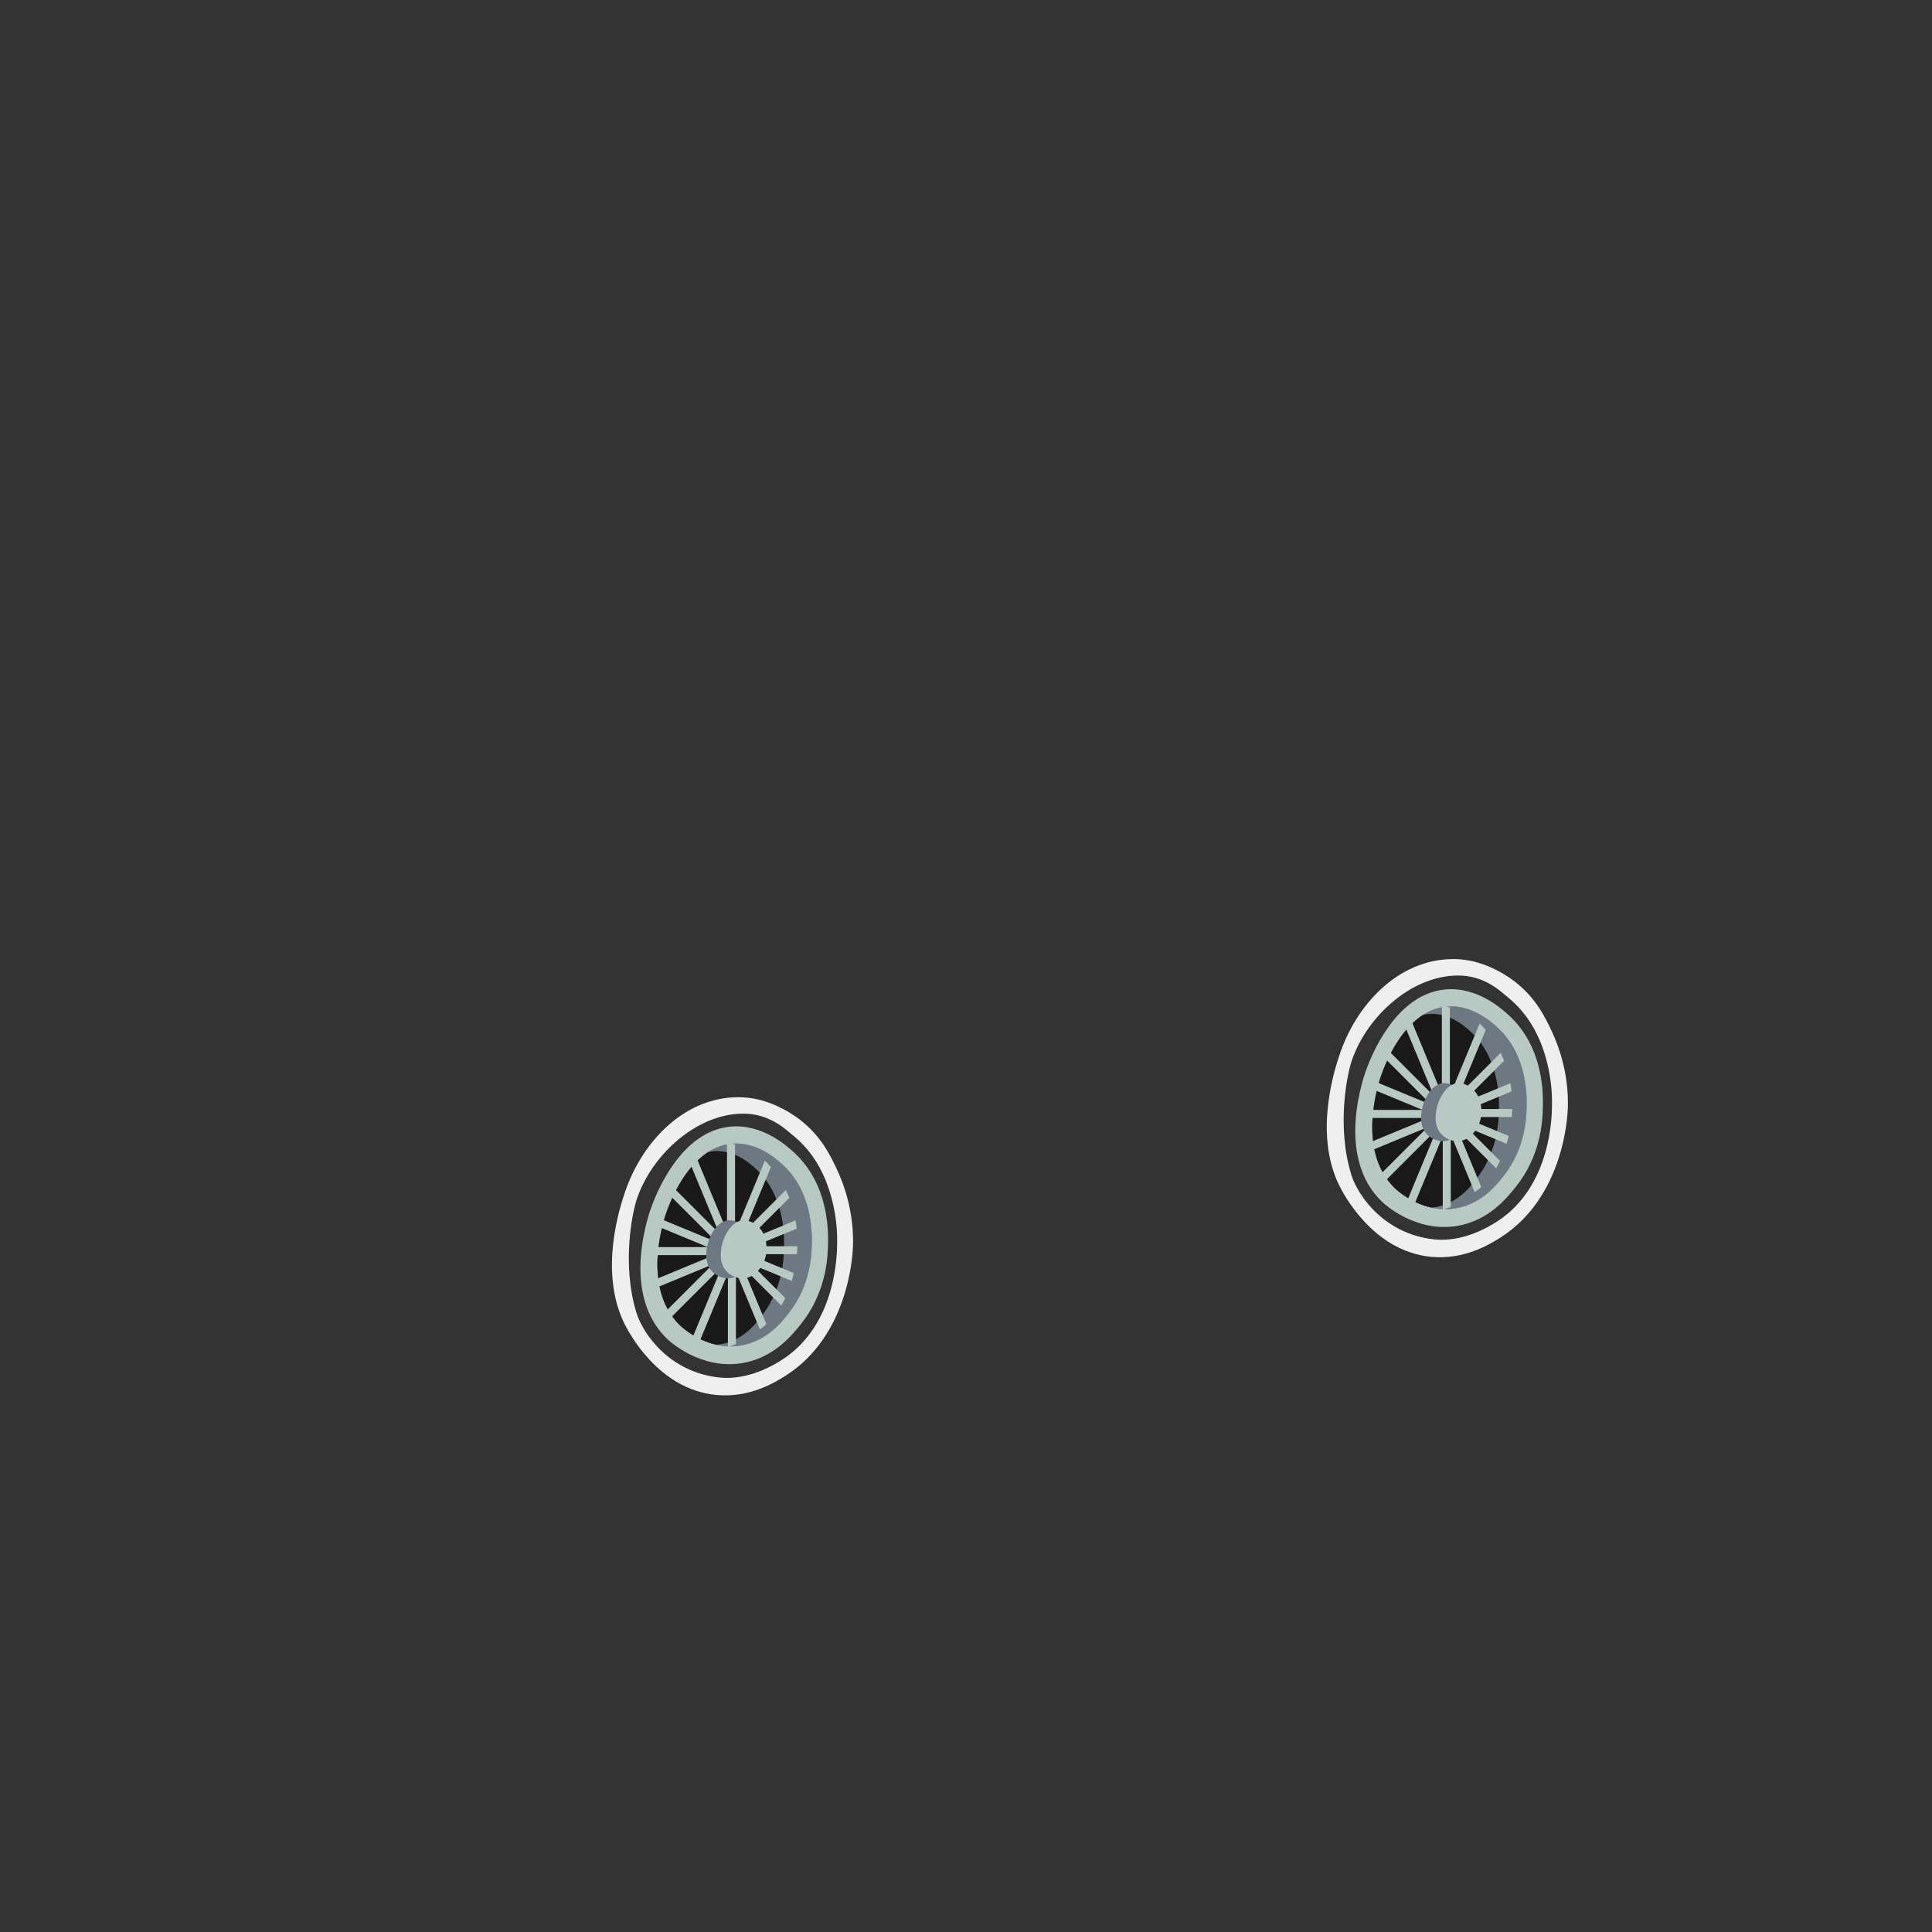 <?xml version="1.0" encoding="UTF-8"?>
<svg id="Jantes_Pleines" data-name="Jantes Pleines" xmlns="http://www.w3.org/2000/svg" viewBox="0 0 2000 2000">
  <rect x="0" y="0" width="2000" height="2000" fill="#333333" stroke="none"/>
  <defs>
    <style>
      .cls-1 {
        fill: #b8c9c3;
      }

      .cls-2 {
        fill: #6e7882;
      }

      .cls-3 {
        fill: #efefef;
      }

      .cls-4 {
        fill: #191919;
      }
    </style>
  </defs>
  <g>
    <path class="cls-1" d="M820.98,1192.13c-6.99-6.28-32.09-28.8-64.67-25.87-51.85,4.66-76.81,69.61-81.3,81.3-2.63,6.86-33.68,91.26,15.71,138.58,2.25,2.15,34.53,32.09,77.61,24.94,32.9-5.45,51.81-29.17,60.98-40.65,25.39-31.82,27.25-66.67,27.72-78.53.53-13.46,2.57-65.14-36.03-99.78ZM840.22,1291.16c-.38,10.12-1.91,39.83-22.8,66.95-7.54,9.79-23.11,30.01-50.18,34.66-35.45,6.09-62-19.44-63.85-21.27-40.64-40.36-15.1-112.32-12.93-118.16,3.7-9.96,24.23-65.35,66.9-69.32,26.81-2.49,47.45,16.7,53.21,22.05,31.76,29.54,30.09,73.6,29.65,85.07Z"/>
    <path class="cls-1" d="M840.22,1291.16c-.38,10.12-1.91,39.83-22.8,66.95-7.54,9.79-23.11,30.01-50.18,34.66-35.45,6.09-62-19.44-63.85-21.27-40.64-40.36-15.1-112.32-12.93-118.16,3.7-9.96,24.23-65.35,66.9-69.32,26.81-2.49,47.45,16.7,53.21,22.05,31.76,29.54,30.09,73.6,29.65,85.07Z"/>
    <path class="cls-2" d="M840.22,1291.16c-.38,10.12-1.91,39.83-22.8,66.95-7.54,9.79-23.11,30.01-50.18,34.66-9.21,1.58-17.82,1.03-25.55-.69h0c-22.03-4.89-36.93-19.22-38.29-20.57-40.64-40.36-15.1-112.32-12.93-118.16,2.91-7.83,16.24-43.79,42.57-60.71,7.13-4.58,15.23-7.76,24.33-8.61,26.81-2.49,47.45,16.7,53.21,22.05,31.76,29.54,30.09,73.6,29.65,85.07Z"/>
    <path class="cls-4" d="M811.6,1294.2c-.33,9.67-1.69,38.08-20.17,64.03-6.66,9.36-20.43,28.69-44.36,33.14-1.81.34-3.6.57-5.37.72h0c-22.03-4.89-36.93-19.22-38.29-20.57-40.64-40.36-15.1-112.32-12.93-118.16,2.91-7.83,16.24-43.79,42.57-60.71,1.72-.4,3.47-.69,5.28-.88,23.71-2.38,41.96,15.97,47.05,21.09,28.09,28.24,26.61,70.36,26.22,81.34Z"/>
    <path class="cls-1" d="M752.62,1182.7v98.12h8.31v-95.98c-2.71-.93-5.49-1.66-8.31-2.14Z"/>
    <path class="cls-1" d="M761.85,1303h-8.31v91.52c2.75-1.02,5.5-2.12,8.31-3.14v-88.39Z"/>
    <path class="cls-1" d="M791.75,1201.51l-32.2,77.75,7.68,3.18,30.78-74.3c-1.97-2.29-4.06-4.5-6.25-6.63Z"/>
    <rect class="cls-1" x="730.56" y="1304.89" width="8.31" height="95.16" transform="translate(573.5 -178.21) rotate(22.5)"/>
    <rect class="cls-1" x="728.79" y="1190.59" width="8.31" height="95.16" transform="translate(-418.03 374.74) rotate(-22.5)"/>
    <path class="cls-1" d="M793.33,1370.67l-26.17-63.18-7.68,3.18,27.09,65.4c2.43-1.61,4.79-3.22,6.76-5.4Z"/>
    <rect class="cls-1" x="717.19" y="1219.58" width="8.31" height="79.73" transform="translate(-679.29 878.95) rotate(-45)"/>
    <path class="cls-1" d="M770.64,1301.56l-5.88,5.88,44.07,44.07c1.41-2.54,2.75-5.13,3.98-7.77l-42.18-42.18Z"/>
    <path class="cls-1" d="M763.74,1281.65l5.88,5.88,47.45-47.44c-1.08-2.78-2.27-5.51-3.56-8.2l-49.76,49.76Z"/>
    <rect class="cls-1" x="713.05" y="1291.64" width="8.31" height="87.44" transform="translate(1154.31 -116.02) rotate(45)"/>
    <rect class="cls-1" x="706.91" y="1258.16" width="8.31" height="73.97" transform="translate(-584.07 2006.21) rotate(-90)"/>
    <path class="cls-1" d="M771.04,1290.06v8.31h53.92c.25-2.77.41-5.54.49-8.31h-54.4Z"/>
    <rect class="cls-1" x="706.73" y="1240.5" width="8.31" height="73.97" transform="translate(-741.4 1445.39) rotate(-67.5)"/>
    <path class="cls-1" d="M768.23,1295.73l-3.18,7.68,54.56,22.6c.81-2.67,1.54-5.37,2.18-8.1l-53.56-22.19Z"/>
    <rect class="cls-1" x="708.93" y="1277.6" width="8.31" height="73.97" transform="translate(-228.54 2476.46) rotate(-112.5)"/>
    <path class="cls-1" d="M766.54,1286.94l3.18,7.68,55-22.78c-.31-2.85-.71-5.68-1.21-8.5l-56.97,23.6Z"/>
    <path class="cls-2" d="M753.87,1263.33c7.95-.71,14.07,4.78,15.78,6.31,9.41,8.45,8.92,21.05,8.79,24.34-.11,2.89-.57,11.39-6.76,19.16-2.24,2.8-6.85,8.59-14.87,9.92-10.51,1.74-18.38-5.56-18.93-6.08-12.05-11.54-4.47-32.13-3.83-33.8,1.1-2.85,7.18-18.7,19.83-19.83Z"/>
    <path class="cls-1" d="M768.88,1263.33c7.95-.71,14.07,4.78,15.78,6.31,9.41,8.45,8.92,21.05,8.79,24.34-.11,2.89-.57,11.39-6.76,19.16-2.24,2.8-6.85,8.59-14.87,9.92-10.51,1.74-18.38-5.56-18.93-6.08-12.05-11.54-4.47-32.13-3.83-33.8,1.1-2.85,7.18-18.7,19.83-19.83Z"/>
  </g>
  <g>
    <path class="cls-1" d="M1560.98,1050.13c-6.99-6.28-32.09-28.8-64.67-25.87-51.85,4.66-76.81,69.61-81.3,81.3-2.63,6.86-33.68,91.26,15.71,138.58,2.25,2.15,34.53,32.09,77.61,24.94,32.9-5.45,51.81-29.17,60.98-40.65,25.39-31.82,27.25-66.67,27.72-78.53.53-13.46,2.57-65.14-36.03-99.78ZM1580.22,1149.16c-.38,10.12-1.91,39.83-22.8,66.95-7.54,9.79-23.11,30.01-50.18,34.66-35.45,6.09-62-19.44-63.85-21.27-40.64-40.36-15.1-112.32-12.93-118.16,3.7-9.96,24.23-65.35,66.9-69.32,26.81-2.49,47.45,16.7,53.21,22.05,31.76,29.54,30.09,73.6,29.65,85.07Z"/>
    <path class="cls-1" d="M1580.22,1149.16c-.38,10.12-1.91,39.83-22.8,66.95-7.54,9.79-23.11,30.01-50.18,34.66-35.45,6.09-62-19.44-63.85-21.27-40.64-40.36-15.1-112.32-12.93-118.16,3.7-9.96,24.23-65.35,66.9-69.32,26.81-2.49,47.45,16.7,53.21,22.05,31.76,29.54,30.09,73.6,29.65,85.07Z"/>
    <path class="cls-2" d="M1580.22,1149.16c-.38,10.12-1.91,39.83-22.8,66.95-7.54,9.79-23.11,30.01-50.18,34.66-9.21,1.58-17.82,1.03-25.55-.69h0c-22.03-4.89-36.93-19.22-38.29-20.57-40.64-40.36-15.1-112.32-12.93-118.16,2.91-7.83,16.24-43.79,42.57-60.71,7.13-4.58,15.23-7.76,24.33-8.61,26.81-2.49,47.45,16.7,53.21,22.05,31.76,29.54,30.09,73.6,29.65,85.07Z"/>
    <path class="cls-4" d="M1551.6,1152.2c-.33,9.67-1.69,38.08-20.17,64.03-6.66,9.36-20.43,28.69-44.36,33.14-1.81.34-3.6.57-5.37.72h0c-22.03-4.89-36.93-19.22-38.29-20.57-40.64-40.36-15.1-112.32-12.93-118.16,2.91-7.83,16.24-43.79,42.57-60.71,1.72-.4,3.47-.69,5.28-.88,23.71-2.38,41.96,15.97,47.05,21.09,28.09,28.24,26.61,70.36,26.22,81.34Z"/>
    <path class="cls-1" d="M1492.62,1040.7v98.12h8.31v-95.98c-2.71-.93-5.49-1.66-8.31-2.14Z"/>
    <path class="cls-1" d="M1501.85,1161h-8.31v91.52c2.75-1.02,5.5-2.12,8.31-3.14v-88.39Z"/>
    <path class="cls-1" d="M1531.75,1059.51l-32.2,77.75,7.68,3.18,30.78-74.3c-1.97-2.29-4.06-4.5-6.25-6.63Z"/>
    <rect class="cls-1" x="1470.56" y="1162.89" width="8.31" height="95.16" transform="translate(575.48 -472.21) rotate(22.5)"/>
    <rect class="cls-1" x="1468.79" y="1048.59" width="8.31" height="95.16" transform="translate(-307.36 647.11) rotate(-22.5)"/>
    <path class="cls-1" d="M1533.33,1228.67l-26.17-63.18-7.68,3.18,27.09,65.4c2.43-1.61,4.79-3.22,6.76-5.4Z"/>
    <rect class="cls-1" x="1457.19" y="1077.58" width="8.31" height="79.73" transform="translate(-362.14 1360.62) rotate(-45)"/>
    <path class="cls-1" d="M1510.64,1159.56l-5.88,5.88,44.07,44.07c1.41-2.54,2.75-5.13,3.98-7.77l-42.18-42.18Z"/>
    <path class="cls-1" d="M1503.74,1139.65l5.88,5.88,47.45-47.44c-1.08-2.78-2.27-5.51-3.56-8.2l-49.76,49.76Z"/>
    <rect class="cls-1" x="1453.05" y="1149.64" width="8.31" height="87.44" transform="translate(1270.64 -680.87) rotate(45)"/>
    <rect class="cls-1" x="1446.91" y="1116.16" width="8.31" height="73.97" transform="translate(297.93 2604.21) rotate(-90)"/>
    <path class="cls-1" d="M1511.04,1148.06v8.31h53.92c.25-2.77.41-5.54.49-8.31h-54.4Z"/>
    <rect class="cls-1" x="1446.73" y="1098.5" width="8.31" height="73.97" transform="translate(-153.39 2041.4) rotate(-67.5)"/>
    <path class="cls-1" d="M1508.23,1153.73l-3.18,7.68,54.56,22.6c.81-2.67,1.54-5.37,2.18-8.1l-53.56-22.19Z"/>
    <rect class="cls-1" x="1448.93" y="1135.6" width="8.31" height="73.97" transform="translate(925.84 2963.79) rotate(-112.5)"/>
    <path class="cls-1" d="M1506.54,1144.94l3.18,7.68,55-22.78c-.31-2.85-.71-5.68-1.21-8.5l-56.97,23.6Z"/>
    <path class="cls-2" d="M1493.87,1121.33c7.95-.71,14.07,4.78,15.78,6.31,9.41,8.45,8.92,21.05,8.79,24.34-.11,2.89-.57,11.39-6.76,19.16-2.24,2.8-6.85,8.59-14.87,9.92-10.51,1.74-18.38-5.56-18.93-6.08-12.05-11.54-4.47-32.13-3.83-33.8,1.1-2.85,7.18-18.7,19.83-19.83Z"/>
    <path class="cls-1" d="M1508.88,1121.33c7.95-.71,14.07,4.78,15.78,6.31,9.41,8.45,8.92,21.05,8.79,24.34-.11,2.89-.57,11.39-6.76,19.16-2.24,2.8-6.85,8.59-14.87,9.92-10.51,1.74-18.38-5.56-18.93-6.08-12.05-11.54-4.47-32.13-3.83-33.8,1.1-2.85,7.18-18.7,19.83-19.83Z"/>
  </g>
  <path class="cls-3" d="M866.58,1211c-6.84-14.66-16.65-35.09-38.65-52-4.93-3.79-28.63-21.36-57.97-23-58.03-3.25-104.45,43.41-122.96,98-4.75,14.03-27.46,81.46-.72,136,3.91,7.98,34.48,67.97,94.69,74,34.8,3.48,61.32-12.89,72.47-20,65.42-41.71,69.31-125.55,69.57-134,1.08-35.35-9.2-63.5-16.43-79ZM866.58,1289c-.22,7.44-.14,81.3-56.04,118-9.53,6.26-35.97,22.07-65.7,19-51.43-5.3-79.23-45-85.99-67-15.67-50.98-3.91-104.65.16-117,15.81-48.04,65.24-91.86,114.82-89,25.06,1.45,41.2,17.67,45.41,21,18.79,14.88,27.97,31.1,33.82,44,6.17,13.64,14.45,39.89,13.53,71Z"/>
  <path class="cls-3" d="M1606.58,1068c-6.84-14.66-16.65-35.09-38.65-52-4.93-3.79-28.63-21.36-57.97-23-58.03-3.25-104.45,43.41-122.96,98-4.75,14.03-27.46,81.46-.72,136,3.91,7.98,34.48,67.97,94.69,74,34.8,3.48,61.32-12.89,72.47-20,65.42-41.71,69.31-125.55,69.57-134,1.08-35.35-9.2-63.5-16.43-79ZM1606.58,1146c-.22,7.44-.14,81.3-56.04,118-9.53,6.26-35.97,22.07-65.7,19-51.43-5.3-79.23-45-85.99-67-15.67-50.98-3.91-104.65.16-117,15.81-48.04,65.24-91.86,114.82-89,25.06,1.45,41.2,17.67,45.41,21,18.79,14.88,27.97,31.1,33.82,44,6.17,13.64,14.45,39.89,13.53,71Z"/>
</svg>